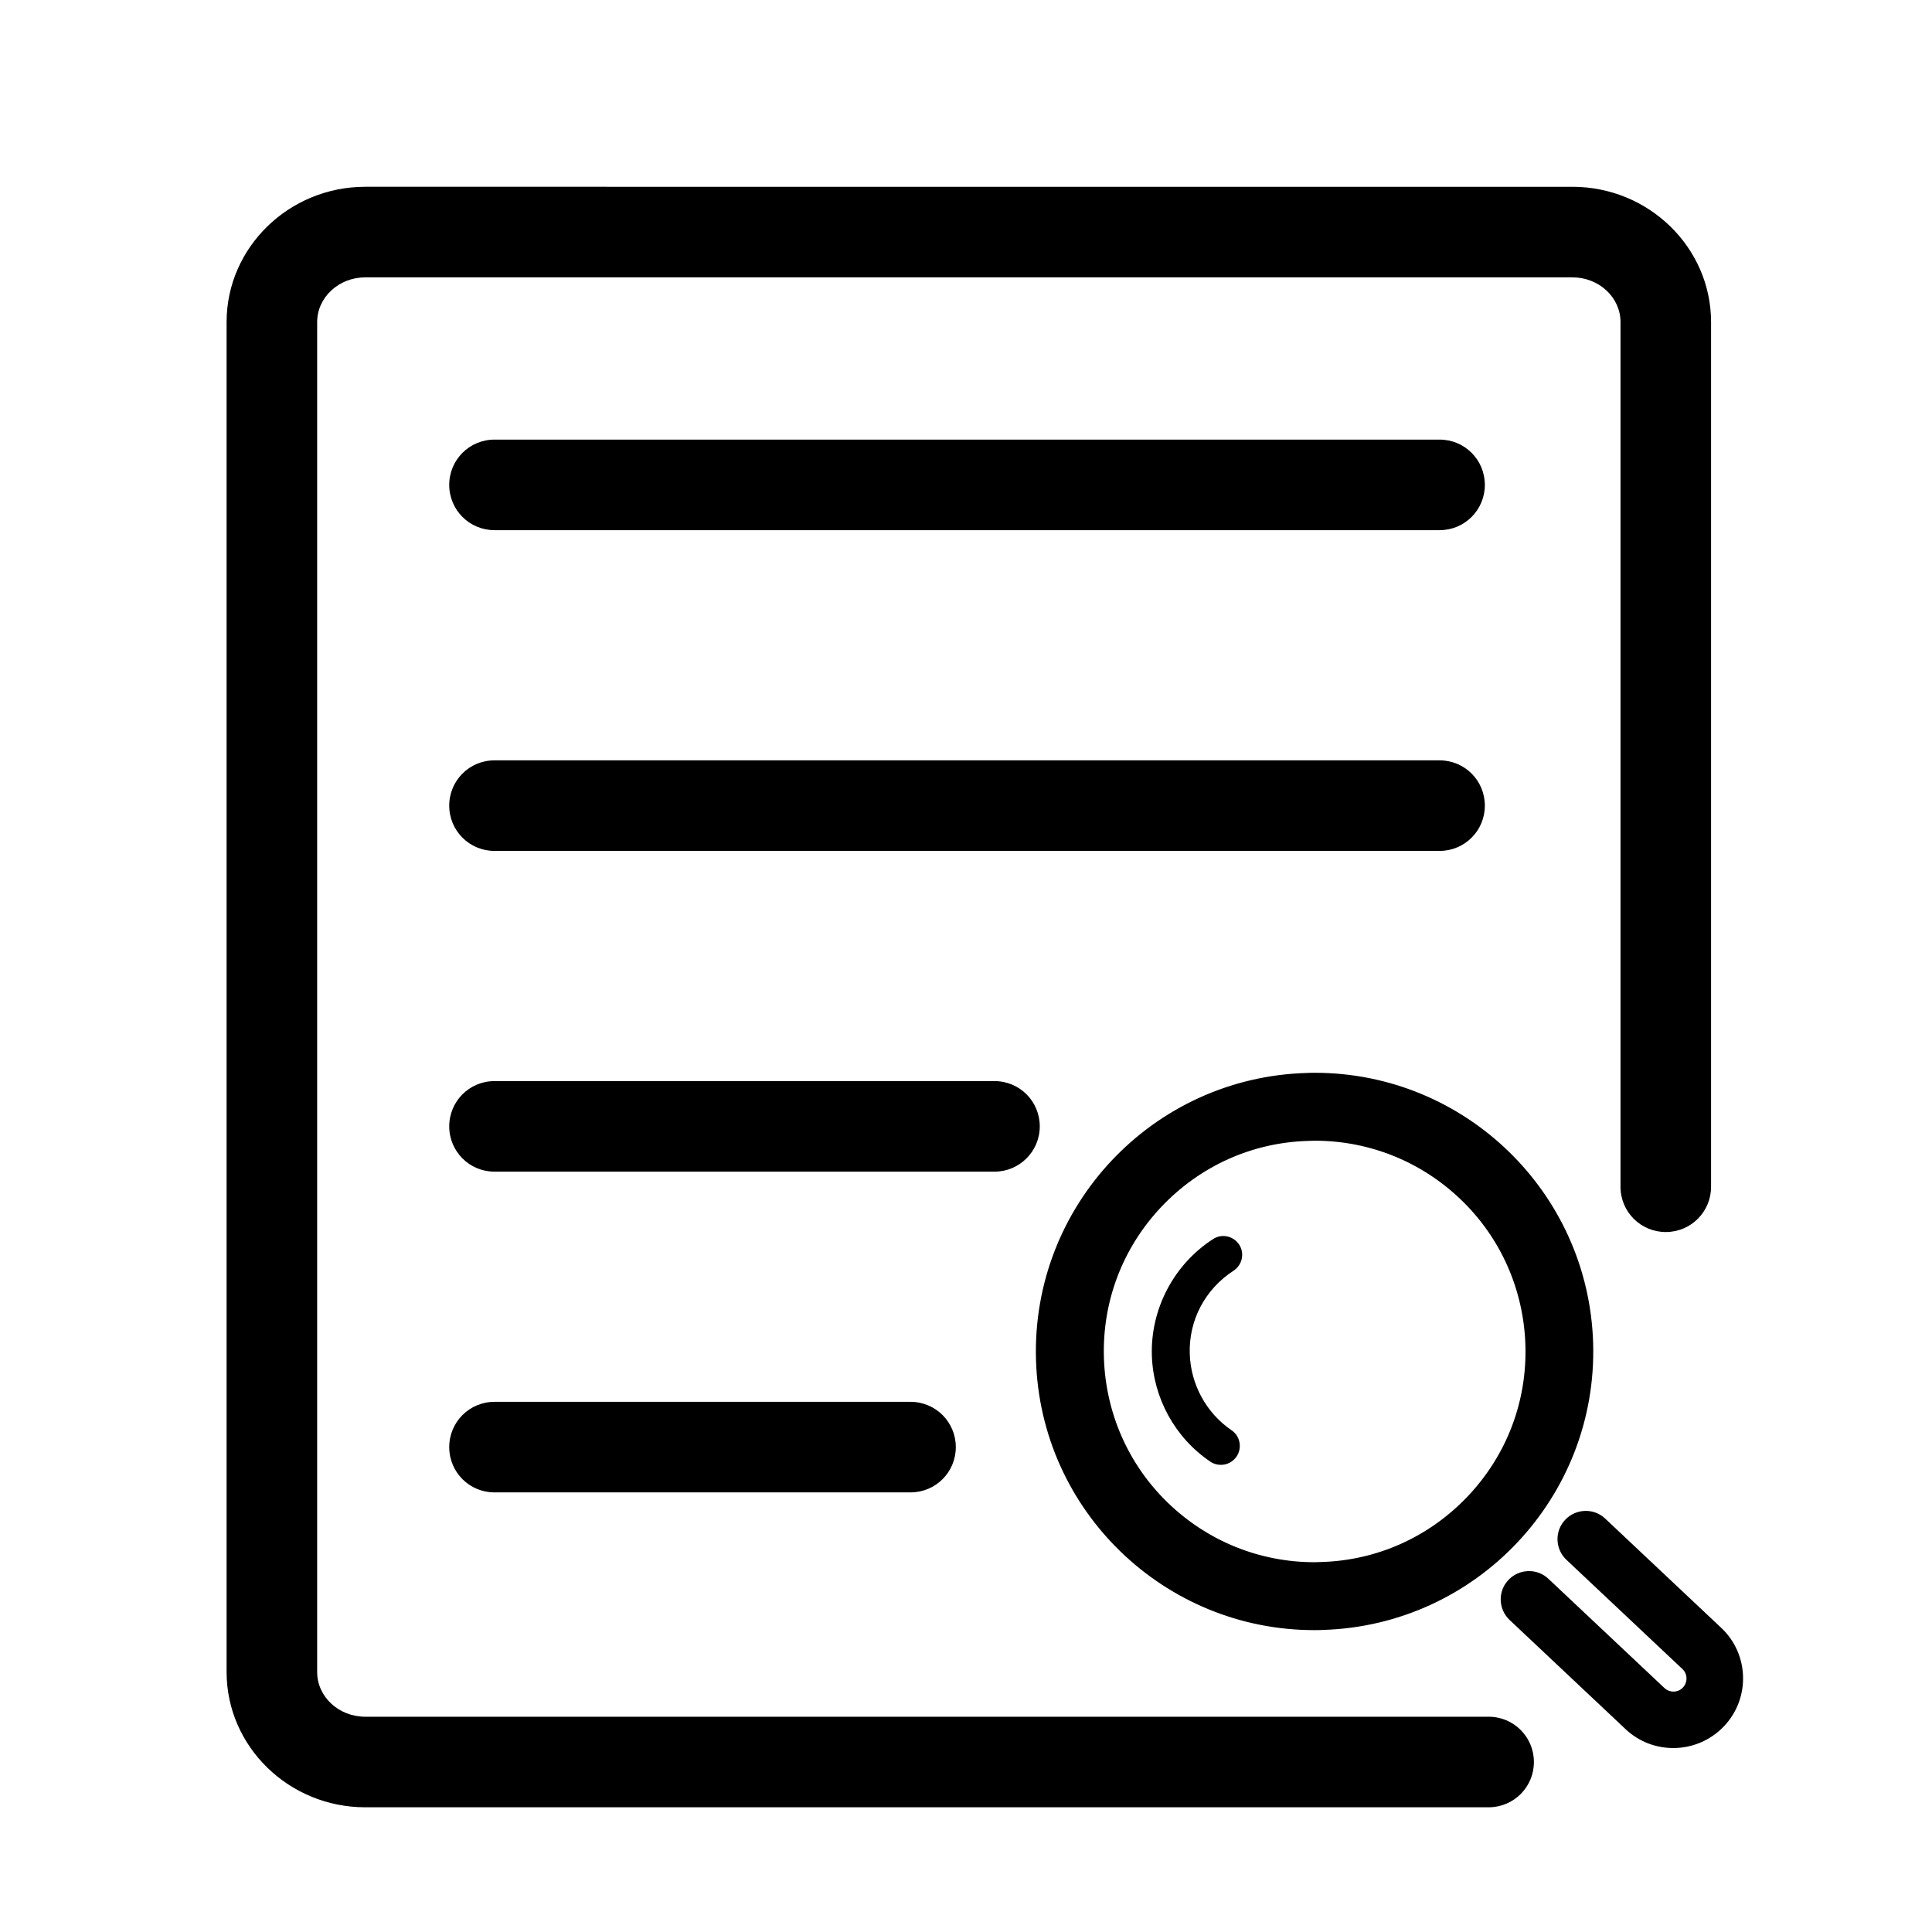 <svg t="1649821694518" class="icon" viewBox="0 0 1024 1024" version="1.1" xmlns="http://www.w3.org/2000/svg" p-id="2008" width="200" height="200"><path d="M789 909.9H193.6c-14.1 0-25.5-10.6-25.5-23.7V170.7c0-13.1 11.5-23.7 25.5-23.7h639.8c14.1 0 25.5 10.6 25.5 23.7V629c0 13.3 10.7 24 24 24s24-10.7 24-24V170.7c0-39.5-33-71.7-73.5-71.7H193.6c-40.5 0-73.5 32.2-73.5 71.7v715.5c0 39.5 33 71.7 73.5 71.7H789c13.3 0 24-10.7 24-24s-10.7-24-24-24z" p-id="2009"></path><path d="M262.1 281H763c13.3 0 24-10.7 24-24s-10.7-24-24-24H262.1c-13.3 0-24 10.7-24 24s10.7 24 24 24zM262.1 451H763c13.3 0 24-10.7 24-24s-10.7-24-24-24H262.1c-13.3 0-24 10.7-24 24s10.7 24 24 24zM551.1 597c0-13.3-10.7-24-24-24h-265c-13.3 0-24 10.7-24 24s10.7 24 24 24h265c13.2 0 24-10.7 24-24zM262.1 743c-13.3 0-24 10.7-24 24s10.7 24 24 24h220.5c13.3 0 24-10.7 24-24s-10.7-24-24-24H262.1zM696.8 568.6zM696.6 864c1.5 0 3 0 4.5-0.1 81.5-2.4 145.7-70.5 143.3-152-2.4-80-68-143.3-147.5-143.3v36c29.1 0 56.7 11.2 77.7 31.5s33 47.7 33.9 76.9c0.9 29.8-9.9 58.2-30.4 79.9s-48.2 34.2-78 35c-1.1 0-2.3 0.1-3.4 0.1-29.1 0-56.7-11.2-77.7-31.5s-33-47.7-33.9-76.9c-0.9-29.8 9.9-58.2 30.4-79.9s48.2-34.2 78-35c1.1 0 2.3-0.1 3.4-0.1v-36c-1.5 0-3 0-4.5 0.1-81.5 2.4-145.7 70.5-143.3 152 2.3 80 68 143.3 147.5 143.3z" p-id="2010"></path><path d="M653.8 673.5c4.6-3 6-9.2 3-13.8-3-4.6-9.2-6-13.8-3-20.8 13.4-33.2 37-32.5 61.6 0.7 22.6 12.2 43.7 31 56.4 1.7 1.2 3.7 1.7 5.6 1.7 3.2 0 6.3-1.5 8.3-4.4 3.1-4.6 1.9-10.8-2.6-13.9-13.4-9.1-21.7-24.3-22.2-40.5-0.6-17.8 8.1-34.3 23.2-44.1zM912.3 862.8l-61.5-57.9c-6-5.7-15.5-5.4-21.2 0.6-5.7 6-5.4 15.5 0.6 21.2l61.5 57.9c2.8 2.6 2.9 7 0.3 9.8-2.6 2.8-7 2.9-9.8 0.3l-61.5-57.9c-6-5.7-15.5-5.4-21.2 0.6s-5.4 15.5 0.6 21.2l61.5 57.9c7.1 6.7 16.2 10 25.3 10 9.8 0 19.6-3.9 26.9-11.6 14-14.8 13.3-38.2-1.5-52.1z" p-id="2011"></path></svg>
